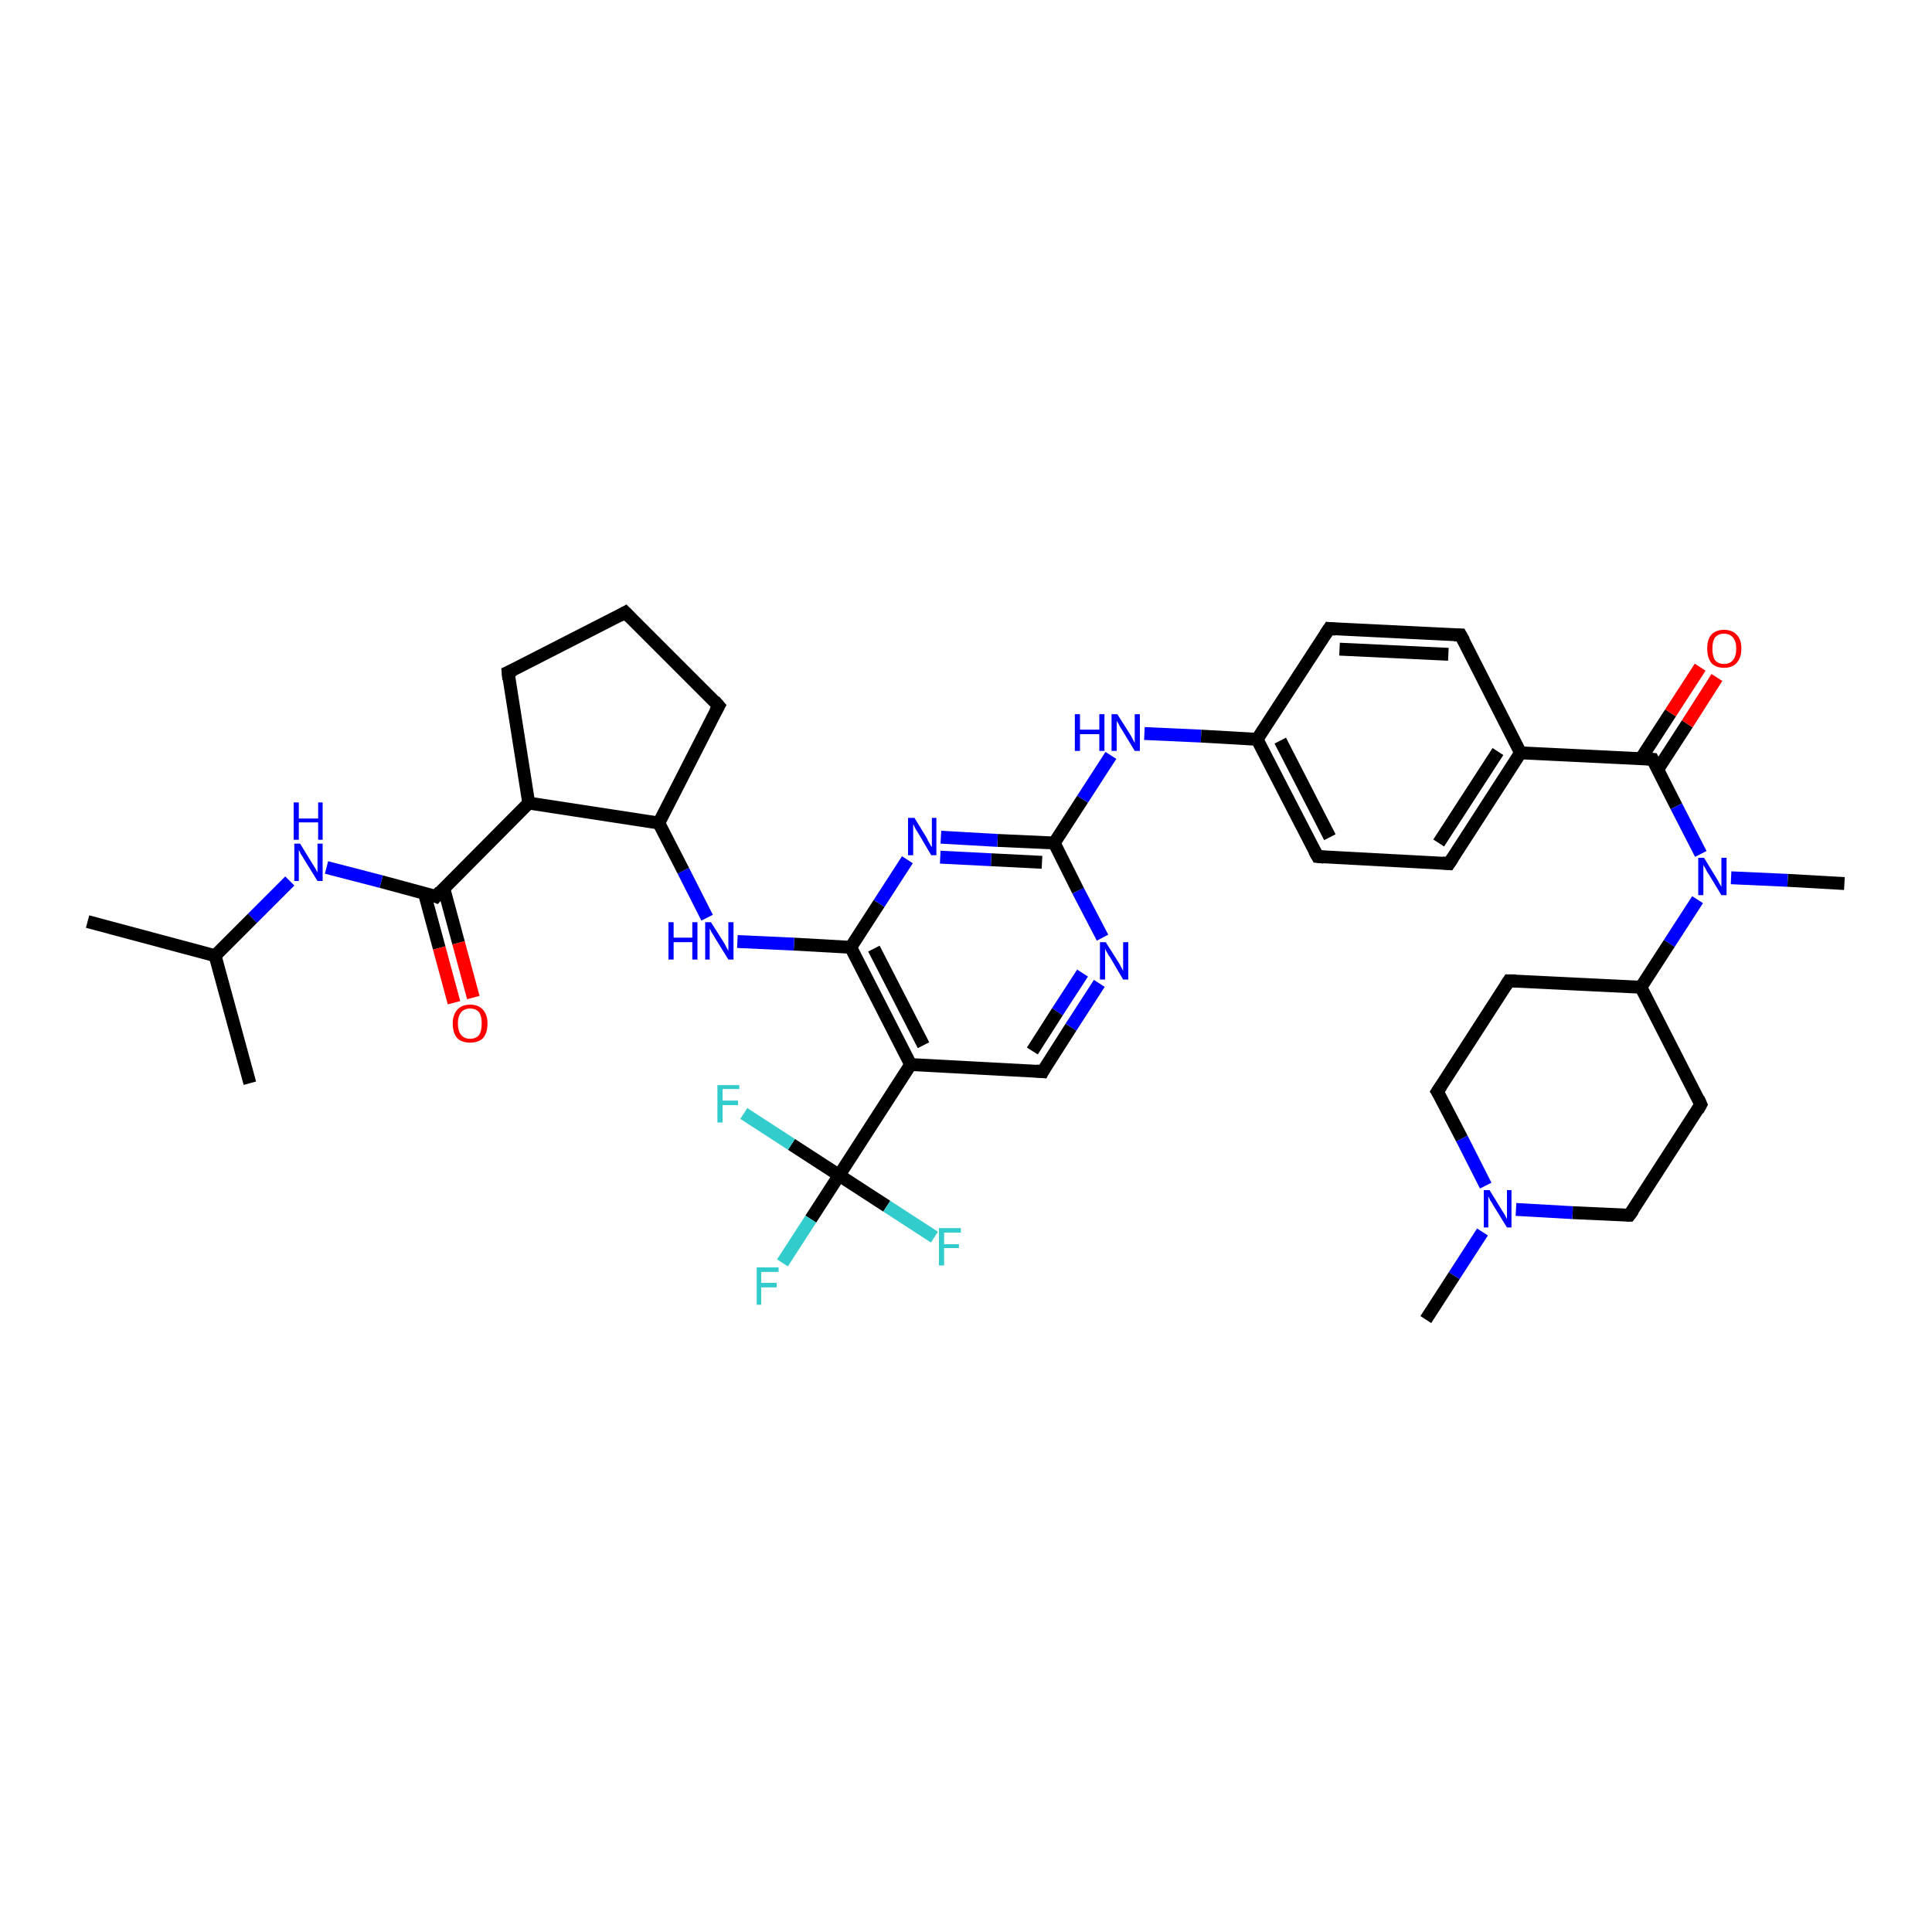 <?xml version='1.0' encoding='iso-8859-1'?>
<svg version='1.1' baseProfile='full'
              xmlns='http://www.w3.org/2000/svg'
                      xmlns:rdkit='http://www.rdkit.org/xml'
                      xmlns:xlink='http://www.w3.org/1999/xlink'
                  xml:space='preserve'
width='300px' height='300px' viewBox='0 0 300 300'>
<!-- END OF HEADER -->
<rect style='opacity:1.0;fill:#FFFFFF;stroke:none' width='300.0' height='300.0' x='0.0' y='0.0'> </rect>
<path class='bond-0 atom-0 atom-1' d='M 132.1,147.1 L 141.4,165.3' style='fill:none;fill-rule:evenodd;stroke:#000000;stroke-width:2.0px;stroke-linecap:butt;stroke-linejoin:miter;stroke-opacity:1' />
<path class='bond-0 atom-0 atom-1' d='M 135.7,147.3 L 143.4,162.3' style='fill:none;fill-rule:evenodd;stroke:#000000;stroke-width:2.0px;stroke-linecap:butt;stroke-linejoin:miter;stroke-opacity:1' />
<path class='bond-1 atom-1 atom-2' d='M 141.4,165.3 L 130.3,182.5' style='fill:none;fill-rule:evenodd;stroke:#000000;stroke-width:2.0px;stroke-linecap:butt;stroke-linejoin:miter;stroke-opacity:1' />
<path class='bond-2 atom-2 atom-3' d='M 130.3,182.5 L 125.9,189.3' style='fill:none;fill-rule:evenodd;stroke:#000000;stroke-width:2.0px;stroke-linecap:butt;stroke-linejoin:miter;stroke-opacity:1' />
<path class='bond-2 atom-2 atom-3' d='M 125.9,189.3 L 121.5,196.1' style='fill:none;fill-rule:evenodd;stroke:#33CCCC;stroke-width:2.0px;stroke-linecap:butt;stroke-linejoin:miter;stroke-opacity:1' />
<path class='bond-3 atom-2 atom-4' d='M 130.3,182.5 L 137.7,187.3' style='fill:none;fill-rule:evenodd;stroke:#000000;stroke-width:2.0px;stroke-linecap:butt;stroke-linejoin:miter;stroke-opacity:1' />
<path class='bond-3 atom-2 atom-4' d='M 137.7,187.3 L 145.1,192.1' style='fill:none;fill-rule:evenodd;stroke:#33CCCC;stroke-width:2.0px;stroke-linecap:butt;stroke-linejoin:miter;stroke-opacity:1' />
<path class='bond-4 atom-2 atom-5' d='M 130.3,182.5 L 122.9,177.7' style='fill:none;fill-rule:evenodd;stroke:#000000;stroke-width:2.0px;stroke-linecap:butt;stroke-linejoin:miter;stroke-opacity:1' />
<path class='bond-4 atom-2 atom-5' d='M 122.9,177.7 L 115.5,172.9' style='fill:none;fill-rule:evenodd;stroke:#33CCCC;stroke-width:2.0px;stroke-linecap:butt;stroke-linejoin:miter;stroke-opacity:1' />
<path class='bond-5 atom-1 atom-6' d='M 141.4,165.3 L 161.9,166.4' style='fill:none;fill-rule:evenodd;stroke:#000000;stroke-width:2.0px;stroke-linecap:butt;stroke-linejoin:miter;stroke-opacity:1' />
<path class='bond-6 atom-6 atom-7' d='M 161.9,166.4 L 166.3,159.5' style='fill:none;fill-rule:evenodd;stroke:#000000;stroke-width:2.0px;stroke-linecap:butt;stroke-linejoin:miter;stroke-opacity:1' />
<path class='bond-6 atom-6 atom-7' d='M 166.3,159.5 L 170.7,152.7' style='fill:none;fill-rule:evenodd;stroke:#0000FF;stroke-width:2.0px;stroke-linecap:butt;stroke-linejoin:miter;stroke-opacity:1' />
<path class='bond-6 atom-6 atom-7' d='M 160.3,163.2 L 164.2,157.1' style='fill:none;fill-rule:evenodd;stroke:#000000;stroke-width:2.0px;stroke-linecap:butt;stroke-linejoin:miter;stroke-opacity:1' />
<path class='bond-6 atom-6 atom-7' d='M 164.2,157.1 L 168.1,151.1' style='fill:none;fill-rule:evenodd;stroke:#0000FF;stroke-width:2.0px;stroke-linecap:butt;stroke-linejoin:miter;stroke-opacity:1' />
<path class='bond-7 atom-7 atom-8' d='M 171.2,145.6 L 167.4,138.3' style='fill:none;fill-rule:evenodd;stroke:#0000FF;stroke-width:2.0px;stroke-linecap:butt;stroke-linejoin:miter;stroke-opacity:1' />
<path class='bond-7 atom-7 atom-8' d='M 167.4,138.3 L 163.7,130.9' style='fill:none;fill-rule:evenodd;stroke:#000000;stroke-width:2.0px;stroke-linecap:butt;stroke-linejoin:miter;stroke-opacity:1' />
<path class='bond-8 atom-8 atom-9' d='M 163.7,130.9 L 154.9,130.5' style='fill:none;fill-rule:evenodd;stroke:#000000;stroke-width:2.0px;stroke-linecap:butt;stroke-linejoin:miter;stroke-opacity:1' />
<path class='bond-8 atom-8 atom-9' d='M 154.9,130.5 L 146.1,130.0' style='fill:none;fill-rule:evenodd;stroke:#0000FF;stroke-width:2.0px;stroke-linecap:butt;stroke-linejoin:miter;stroke-opacity:1' />
<path class='bond-8 atom-8 atom-9' d='M 161.8,133.9 L 153.9,133.5' style='fill:none;fill-rule:evenodd;stroke:#000000;stroke-width:2.0px;stroke-linecap:butt;stroke-linejoin:miter;stroke-opacity:1' />
<path class='bond-8 atom-8 atom-9' d='M 153.9,133.5 L 146.0,133.1' style='fill:none;fill-rule:evenodd;stroke:#0000FF;stroke-width:2.0px;stroke-linecap:butt;stroke-linejoin:miter;stroke-opacity:1' />
<path class='bond-9 atom-8 atom-10' d='M 163.7,130.9 L 168.1,124.1' style='fill:none;fill-rule:evenodd;stroke:#000000;stroke-width:2.0px;stroke-linecap:butt;stroke-linejoin:miter;stroke-opacity:1' />
<path class='bond-9 atom-8 atom-10' d='M 168.1,124.1 L 172.5,117.3' style='fill:none;fill-rule:evenodd;stroke:#0000FF;stroke-width:2.0px;stroke-linecap:butt;stroke-linejoin:miter;stroke-opacity:1' />
<path class='bond-10 atom-10 atom-11' d='M 177.7,113.9 L 186.5,114.3' style='fill:none;fill-rule:evenodd;stroke:#0000FF;stroke-width:2.0px;stroke-linecap:butt;stroke-linejoin:miter;stroke-opacity:1' />
<path class='bond-10 atom-10 atom-11' d='M 186.5,114.3 L 195.2,114.8' style='fill:none;fill-rule:evenodd;stroke:#000000;stroke-width:2.0px;stroke-linecap:butt;stroke-linejoin:miter;stroke-opacity:1' />
<path class='bond-11 atom-11 atom-12' d='M 195.2,114.8 L 204.6,133.0' style='fill:none;fill-rule:evenodd;stroke:#000000;stroke-width:2.0px;stroke-linecap:butt;stroke-linejoin:miter;stroke-opacity:1' />
<path class='bond-11 atom-11 atom-12' d='M 198.8,115.0 L 206.5,130.0' style='fill:none;fill-rule:evenodd;stroke:#000000;stroke-width:2.0px;stroke-linecap:butt;stroke-linejoin:miter;stroke-opacity:1' />
<path class='bond-12 atom-12 atom-13' d='M 204.6,133.0 L 225.0,134.1' style='fill:none;fill-rule:evenodd;stroke:#000000;stroke-width:2.0px;stroke-linecap:butt;stroke-linejoin:miter;stroke-opacity:1' />
<path class='bond-13 atom-13 atom-14' d='M 225.0,134.1 L 236.1,116.9' style='fill:none;fill-rule:evenodd;stroke:#000000;stroke-width:2.0px;stroke-linecap:butt;stroke-linejoin:miter;stroke-opacity:1' />
<path class='bond-13 atom-13 atom-14' d='M 223.4,130.9 L 232.6,116.7' style='fill:none;fill-rule:evenodd;stroke:#000000;stroke-width:2.0px;stroke-linecap:butt;stroke-linejoin:miter;stroke-opacity:1' />
<path class='bond-14 atom-14 atom-15' d='M 236.1,116.9 L 226.8,98.6' style='fill:none;fill-rule:evenodd;stroke:#000000;stroke-width:2.0px;stroke-linecap:butt;stroke-linejoin:miter;stroke-opacity:1' />
<path class='bond-15 atom-15 atom-16' d='M 226.8,98.6 L 206.4,97.6' style='fill:none;fill-rule:evenodd;stroke:#000000;stroke-width:2.0px;stroke-linecap:butt;stroke-linejoin:miter;stroke-opacity:1' />
<path class='bond-15 atom-15 atom-16' d='M 224.9,101.6 L 208.0,100.8' style='fill:none;fill-rule:evenodd;stroke:#000000;stroke-width:2.0px;stroke-linecap:butt;stroke-linejoin:miter;stroke-opacity:1' />
<path class='bond-16 atom-14 atom-17' d='M 236.1,116.9 L 256.6,117.9' style='fill:none;fill-rule:evenodd;stroke:#000000;stroke-width:2.0px;stroke-linecap:butt;stroke-linejoin:miter;stroke-opacity:1' />
<path class='bond-17 atom-17 atom-18' d='M 256.6,117.9 L 260.3,125.2' style='fill:none;fill-rule:evenodd;stroke:#000000;stroke-width:2.0px;stroke-linecap:butt;stroke-linejoin:miter;stroke-opacity:1' />
<path class='bond-17 atom-17 atom-18' d='M 260.3,125.2 L 264.1,132.6' style='fill:none;fill-rule:evenodd;stroke:#0000FF;stroke-width:2.0px;stroke-linecap:butt;stroke-linejoin:miter;stroke-opacity:1' />
<path class='bond-18 atom-18 atom-19' d='M 268.8,136.3 L 277.6,136.7' style='fill:none;fill-rule:evenodd;stroke:#0000FF;stroke-width:2.0px;stroke-linecap:butt;stroke-linejoin:miter;stroke-opacity:1' />
<path class='bond-18 atom-18 atom-19' d='M 277.6,136.7 L 286.4,137.2' style='fill:none;fill-rule:evenodd;stroke:#000000;stroke-width:2.0px;stroke-linecap:butt;stroke-linejoin:miter;stroke-opacity:1' />
<path class='bond-19 atom-18 atom-20' d='M 263.6,139.7 L 259.2,146.5' style='fill:none;fill-rule:evenodd;stroke:#0000FF;stroke-width:2.0px;stroke-linecap:butt;stroke-linejoin:miter;stroke-opacity:1' />
<path class='bond-19 atom-18 atom-20' d='M 259.2,146.5 L 254.8,153.3' style='fill:none;fill-rule:evenodd;stroke:#000000;stroke-width:2.0px;stroke-linecap:butt;stroke-linejoin:miter;stroke-opacity:1' />
<path class='bond-20 atom-20 atom-21' d='M 254.8,153.3 L 234.3,152.3' style='fill:none;fill-rule:evenodd;stroke:#000000;stroke-width:2.0px;stroke-linecap:butt;stroke-linejoin:miter;stroke-opacity:1' />
<path class='bond-21 atom-21 atom-22' d='M 234.3,152.3 L 223.2,169.5' style='fill:none;fill-rule:evenodd;stroke:#000000;stroke-width:2.0px;stroke-linecap:butt;stroke-linejoin:miter;stroke-opacity:1' />
<path class='bond-22 atom-22 atom-23' d='M 223.2,169.5 L 227.0,176.8' style='fill:none;fill-rule:evenodd;stroke:#000000;stroke-width:2.0px;stroke-linecap:butt;stroke-linejoin:miter;stroke-opacity:1' />
<path class='bond-22 atom-22 atom-23' d='M 227.0,176.8 L 230.7,184.1' style='fill:none;fill-rule:evenodd;stroke:#0000FF;stroke-width:2.0px;stroke-linecap:butt;stroke-linejoin:miter;stroke-opacity:1' />
<path class='bond-23 atom-23 atom-24' d='M 235.4,187.8 L 244.2,188.3' style='fill:none;fill-rule:evenodd;stroke:#0000FF;stroke-width:2.0px;stroke-linecap:butt;stroke-linejoin:miter;stroke-opacity:1' />
<path class='bond-23 atom-23 atom-24' d='M 244.2,188.3 L 253.0,188.7' style='fill:none;fill-rule:evenodd;stroke:#000000;stroke-width:2.0px;stroke-linecap:butt;stroke-linejoin:miter;stroke-opacity:1' />
<path class='bond-24 atom-24 atom-25' d='M 253.0,188.7 L 264.1,171.5' style='fill:none;fill-rule:evenodd;stroke:#000000;stroke-width:2.0px;stroke-linecap:butt;stroke-linejoin:miter;stroke-opacity:1' />
<path class='bond-25 atom-23 atom-26' d='M 230.2,191.3 L 225.8,198.1' style='fill:none;fill-rule:evenodd;stroke:#0000FF;stroke-width:2.0px;stroke-linecap:butt;stroke-linejoin:miter;stroke-opacity:1' />
<path class='bond-25 atom-23 atom-26' d='M 225.8,198.1 L 221.4,204.9' style='fill:none;fill-rule:evenodd;stroke:#000000;stroke-width:2.0px;stroke-linecap:butt;stroke-linejoin:miter;stroke-opacity:1' />
<path class='bond-26 atom-17 atom-27' d='M 257.4,119.5 L 262.0,112.4' style='fill:none;fill-rule:evenodd;stroke:#000000;stroke-width:2.0px;stroke-linecap:butt;stroke-linejoin:miter;stroke-opacity:1' />
<path class='bond-26 atom-17 atom-27' d='M 262.0,112.4 L 266.6,105.2' style='fill:none;fill-rule:evenodd;stroke:#FF0000;stroke-width:2.0px;stroke-linecap:butt;stroke-linejoin:miter;stroke-opacity:1' />
<path class='bond-26 atom-17 atom-27' d='M 254.8,117.8 L 259.4,110.7' style='fill:none;fill-rule:evenodd;stroke:#000000;stroke-width:2.0px;stroke-linecap:butt;stroke-linejoin:miter;stroke-opacity:1' />
<path class='bond-26 atom-17 atom-27' d='M 259.4,110.7 L 264.0,103.6' style='fill:none;fill-rule:evenodd;stroke:#FF0000;stroke-width:2.0px;stroke-linecap:butt;stroke-linejoin:miter;stroke-opacity:1' />
<path class='bond-27 atom-0 atom-28' d='M 132.1,147.1 L 123.3,146.6' style='fill:none;fill-rule:evenodd;stroke:#000000;stroke-width:2.0px;stroke-linecap:butt;stroke-linejoin:miter;stroke-opacity:1' />
<path class='bond-27 atom-0 atom-28' d='M 123.3,146.6 L 114.5,146.2' style='fill:none;fill-rule:evenodd;stroke:#0000FF;stroke-width:2.0px;stroke-linecap:butt;stroke-linejoin:miter;stroke-opacity:1' />
<path class='bond-28 atom-28 atom-29' d='M 109.8,142.5 L 106.1,135.2' style='fill:none;fill-rule:evenodd;stroke:#0000FF;stroke-width:2.0px;stroke-linecap:butt;stroke-linejoin:miter;stroke-opacity:1' />
<path class='bond-28 atom-28 atom-29' d='M 106.1,135.2 L 102.3,127.8' style='fill:none;fill-rule:evenodd;stroke:#000000;stroke-width:2.0px;stroke-linecap:butt;stroke-linejoin:miter;stroke-opacity:1' />
<path class='bond-29 atom-29 atom-30' d='M 102.3,127.8 L 111.6,109.6' style='fill:none;fill-rule:evenodd;stroke:#000000;stroke-width:2.0px;stroke-linecap:butt;stroke-linejoin:miter;stroke-opacity:1' />
<path class='bond-30 atom-30 atom-31' d='M 111.6,109.6 L 97.1,95.1' style='fill:none;fill-rule:evenodd;stroke:#000000;stroke-width:2.0px;stroke-linecap:butt;stroke-linejoin:miter;stroke-opacity:1' />
<path class='bond-31 atom-31 atom-32' d='M 97.1,95.1 L 78.9,104.4' style='fill:none;fill-rule:evenodd;stroke:#000000;stroke-width:2.0px;stroke-linecap:butt;stroke-linejoin:miter;stroke-opacity:1' />
<path class='bond-32 atom-32 atom-33' d='M 78.9,104.4 L 82.1,124.7' style='fill:none;fill-rule:evenodd;stroke:#000000;stroke-width:2.0px;stroke-linecap:butt;stroke-linejoin:miter;stroke-opacity:1' />
<path class='bond-33 atom-33 atom-34' d='M 82.1,124.7 L 67.7,139.2' style='fill:none;fill-rule:evenodd;stroke:#000000;stroke-width:2.0px;stroke-linecap:butt;stroke-linejoin:miter;stroke-opacity:1' />
<path class='bond-34 atom-34 atom-35' d='M 65.9,138.7 L 68.2,147.2' style='fill:none;fill-rule:evenodd;stroke:#000000;stroke-width:2.0px;stroke-linecap:butt;stroke-linejoin:miter;stroke-opacity:1' />
<path class='bond-34 atom-34 atom-35' d='M 68.2,147.2 L 70.5,155.7' style='fill:none;fill-rule:evenodd;stroke:#FF0000;stroke-width:2.0px;stroke-linecap:butt;stroke-linejoin:miter;stroke-opacity:1' />
<path class='bond-34 atom-34 atom-35' d='M 68.9,137.9 L 71.2,146.4' style='fill:none;fill-rule:evenodd;stroke:#000000;stroke-width:2.0px;stroke-linecap:butt;stroke-linejoin:miter;stroke-opacity:1' />
<path class='bond-34 atom-34 atom-35' d='M 71.2,146.4 L 73.5,154.9' style='fill:none;fill-rule:evenodd;stroke:#FF0000;stroke-width:2.0px;stroke-linecap:butt;stroke-linejoin:miter;stroke-opacity:1' />
<path class='bond-35 atom-34 atom-36' d='M 67.7,139.2 L 59.2,136.9' style='fill:none;fill-rule:evenodd;stroke:#000000;stroke-width:2.0px;stroke-linecap:butt;stroke-linejoin:miter;stroke-opacity:1' />
<path class='bond-35 atom-34 atom-36' d='M 59.2,136.9 L 50.7,134.7' style='fill:none;fill-rule:evenodd;stroke:#0000FF;stroke-width:2.0px;stroke-linecap:butt;stroke-linejoin:miter;stroke-opacity:1' />
<path class='bond-36 atom-36 atom-37' d='M 45.0,136.8 L 39.2,142.6' style='fill:none;fill-rule:evenodd;stroke:#0000FF;stroke-width:2.0px;stroke-linecap:butt;stroke-linejoin:miter;stroke-opacity:1' />
<path class='bond-36 atom-36 atom-37' d='M 39.2,142.6 L 33.4,148.4' style='fill:none;fill-rule:evenodd;stroke:#000000;stroke-width:2.0px;stroke-linecap:butt;stroke-linejoin:miter;stroke-opacity:1' />
<path class='bond-37 atom-37 atom-38' d='M 33.4,148.4 L 13.6,143.1' style='fill:none;fill-rule:evenodd;stroke:#000000;stroke-width:2.0px;stroke-linecap:butt;stroke-linejoin:miter;stroke-opacity:1' />
<path class='bond-38 atom-37 atom-39' d='M 33.4,148.4 L 38.8,168.2' style='fill:none;fill-rule:evenodd;stroke:#000000;stroke-width:2.0px;stroke-linecap:butt;stroke-linejoin:miter;stroke-opacity:1' />
<path class='bond-39 atom-9 atom-0' d='M 140.9,133.5 L 136.5,140.3' style='fill:none;fill-rule:evenodd;stroke:#0000FF;stroke-width:2.0px;stroke-linecap:butt;stroke-linejoin:miter;stroke-opacity:1' />
<path class='bond-39 atom-9 atom-0' d='M 136.5,140.3 L 132.1,147.1' style='fill:none;fill-rule:evenodd;stroke:#000000;stroke-width:2.0px;stroke-linecap:butt;stroke-linejoin:miter;stroke-opacity:1' />
<path class='bond-40 atom-16 atom-11' d='M 206.4,97.6 L 195.2,114.8' style='fill:none;fill-rule:evenodd;stroke:#000000;stroke-width:2.0px;stroke-linecap:butt;stroke-linejoin:miter;stroke-opacity:1' />
<path class='bond-41 atom-25 atom-20' d='M 264.1,171.5 L 254.8,153.3' style='fill:none;fill-rule:evenodd;stroke:#000000;stroke-width:2.0px;stroke-linecap:butt;stroke-linejoin:miter;stroke-opacity:1' />
<path class='bond-42 atom-33 atom-29' d='M 82.1,124.7 L 102.3,127.8' style='fill:none;fill-rule:evenodd;stroke:#000000;stroke-width:2.0px;stroke-linecap:butt;stroke-linejoin:miter;stroke-opacity:1' />
<path d='M 160.9,166.3 L 161.9,166.4 L 162.1,166.0' style='fill:none;stroke:#000000;stroke-width:2.0px;stroke-linecap:butt;stroke-linejoin:miter;stroke-opacity:1;' />
<path d='M 204.1,132.1 L 204.6,133.0 L 205.6,133.1' style='fill:none;stroke:#000000;stroke-width:2.0px;stroke-linecap:butt;stroke-linejoin:miter;stroke-opacity:1;' />
<path d='M 224.0,134.0 L 225.0,134.1 L 225.6,133.2' style='fill:none;stroke:#000000;stroke-width:2.0px;stroke-linecap:butt;stroke-linejoin:miter;stroke-opacity:1;' />
<path d='M 227.3,99.5 L 226.8,98.6 L 225.8,98.6' style='fill:none;stroke:#000000;stroke-width:2.0px;stroke-linecap:butt;stroke-linejoin:miter;stroke-opacity:1;' />
<path d='M 207.4,97.7 L 206.4,97.6 L 205.8,98.5' style='fill:none;stroke:#000000;stroke-width:2.0px;stroke-linecap:butt;stroke-linejoin:miter;stroke-opacity:1;' />
<path d='M 255.6,117.8 L 256.6,117.9 L 256.8,118.3' style='fill:none;stroke:#000000;stroke-width:2.0px;stroke-linecap:butt;stroke-linejoin:miter;stroke-opacity:1;' />
<path d='M 235.4,152.3 L 234.3,152.3 L 233.8,153.1' style='fill:none;stroke:#000000;stroke-width:2.0px;stroke-linecap:butt;stroke-linejoin:miter;stroke-opacity:1;' />
<path d='M 223.8,168.6 L 223.2,169.5 L 223.4,169.8' style='fill:none;stroke:#000000;stroke-width:2.0px;stroke-linecap:butt;stroke-linejoin:miter;stroke-opacity:1;' />
<path d='M 252.6,188.7 L 253.0,188.7 L 253.6,187.9' style='fill:none;stroke:#000000;stroke-width:2.0px;stroke-linecap:butt;stroke-linejoin:miter;stroke-opacity:1;' />
<path d='M 263.6,172.4 L 264.1,171.5 L 263.7,170.6' style='fill:none;stroke:#000000;stroke-width:2.0px;stroke-linecap:butt;stroke-linejoin:miter;stroke-opacity:1;' />
<path d='M 111.1,110.5 L 111.6,109.6 L 110.9,108.8' style='fill:none;stroke:#000000;stroke-width:2.0px;stroke-linecap:butt;stroke-linejoin:miter;stroke-opacity:1;' />
<path d='M 97.8,95.8 L 97.1,95.1 L 96.2,95.6' style='fill:none;stroke:#000000;stroke-width:2.0px;stroke-linecap:butt;stroke-linejoin:miter;stroke-opacity:1;' />
<path d='M 79.8,104.0 L 78.9,104.4 L 79.0,105.5' style='fill:none;stroke:#000000;stroke-width:2.0px;stroke-linecap:butt;stroke-linejoin:miter;stroke-opacity:1;' />
<path d='M 68.4,138.4 L 67.7,139.2 L 67.2,139.0' style='fill:none;stroke:#000000;stroke-width:2.0px;stroke-linecap:butt;stroke-linejoin:miter;stroke-opacity:1;' />
<path class='atom-3' d='M 117.5 196.8
L 120.9 196.8
L 120.9 197.5
L 118.2 197.5
L 118.2 199.2
L 120.6 199.2
L 120.6 199.9
L 118.2 199.9
L 118.2 202.6
L 117.5 202.6
L 117.5 196.8
' fill='#33CCCC'/>
<path class='atom-4' d='M 145.8 190.7
L 149.2 190.7
L 149.2 191.4
L 146.6 191.4
L 146.6 193.2
L 148.9 193.2
L 148.9 193.8
L 146.6 193.8
L 146.6 196.5
L 145.8 196.5
L 145.8 190.7
' fill='#33CCCC'/>
<path class='atom-5' d='M 111.4 168.5
L 114.8 168.5
L 114.8 169.1
L 112.2 169.1
L 112.2 170.9
L 114.6 170.9
L 114.6 171.6
L 112.2 171.6
L 112.2 174.3
L 111.4 174.3
L 111.4 168.5
' fill='#33CCCC'/>
<path class='atom-7' d='M 171.7 146.3
L 173.6 149.3
Q 173.8 149.6, 174.1 150.2
Q 174.4 150.7, 174.4 150.8
L 174.4 146.3
L 175.2 146.3
L 175.2 152.1
L 174.4 152.1
L 172.4 148.7
Q 172.1 148.3, 171.9 147.9
Q 171.6 147.4, 171.6 147.3
L 171.6 152.1
L 170.8 152.1
L 170.8 146.3
L 171.7 146.3
' fill='#0000FF'/>
<path class='atom-9' d='M 142.0 127.0
L 143.9 130.1
Q 144.0 130.4, 144.3 130.9
Q 144.6 131.5, 144.7 131.5
L 144.7 127.0
L 145.4 127.0
L 145.4 132.8
L 144.6 132.8
L 142.6 129.4
Q 142.4 129.1, 142.1 128.6
Q 141.9 128.1, 141.8 128.0
L 141.8 132.8
L 141.0 132.8
L 141.0 127.0
L 142.0 127.0
' fill='#0000FF'/>
<path class='atom-10' d='M 166.9 110.9
L 167.7 110.9
L 167.7 113.3
L 170.7 113.3
L 170.7 110.9
L 171.5 110.9
L 171.5 116.6
L 170.7 116.6
L 170.7 114.0
L 167.7 114.0
L 167.7 116.6
L 166.9 116.6
L 166.9 110.9
' fill='#0000FF'/>
<path class='atom-10' d='M 173.5 110.9
L 175.4 113.9
Q 175.6 114.2, 175.9 114.8
Q 176.2 115.3, 176.2 115.4
L 176.2 110.9
L 177.0 110.9
L 177.0 116.6
L 176.2 116.6
L 174.2 113.3
Q 173.9 112.9, 173.7 112.4
Q 173.4 112.0, 173.4 111.9
L 173.4 116.6
L 172.6 116.6
L 172.6 110.9
L 173.5 110.9
' fill='#0000FF'/>
<path class='atom-18' d='M 264.6 133.2
L 266.5 136.3
Q 266.7 136.6, 267.0 137.2
Q 267.3 137.7, 267.3 137.7
L 267.3 133.2
L 268.1 133.2
L 268.1 139.0
L 267.3 139.0
L 265.3 135.7
Q 265.0 135.3, 264.8 134.8
Q 264.5 134.4, 264.5 134.2
L 264.5 139.0
L 263.7 139.0
L 263.7 133.2
L 264.6 133.2
' fill='#0000FF'/>
<path class='atom-23' d='M 231.3 184.8
L 233.2 187.9
Q 233.4 188.2, 233.7 188.7
Q 234.0 189.3, 234.0 189.3
L 234.0 184.8
L 234.7 184.8
L 234.7 190.6
L 234.0 190.6
L 231.9 187.2
Q 231.7 186.8, 231.4 186.4
Q 231.2 185.9, 231.1 185.8
L 231.1 190.6
L 230.4 190.6
L 230.4 184.8
L 231.3 184.8
' fill='#0000FF'/>
<path class='atom-27' d='M 265.1 100.7
Q 265.1 99.3, 265.7 98.6
Q 266.4 97.8, 267.7 97.8
Q 269.0 97.8, 269.7 98.6
Q 270.4 99.3, 270.4 100.7
Q 270.4 102.1, 269.7 102.9
Q 269.0 103.7, 267.7 103.7
Q 266.4 103.7, 265.7 102.9
Q 265.1 102.1, 265.1 100.7
M 267.7 103.1
Q 268.6 103.1, 269.1 102.5
Q 269.6 101.9, 269.6 100.7
Q 269.6 99.6, 269.1 99.0
Q 268.6 98.4, 267.7 98.4
Q 266.8 98.4, 266.3 99.0
Q 265.9 99.6, 265.9 100.7
Q 265.9 101.9, 266.3 102.5
Q 266.8 103.1, 267.7 103.1
' fill='#FF0000'/>
<path class='atom-28' d='M 103.8 143.2
L 104.6 143.2
L 104.6 145.6
L 107.5 145.6
L 107.5 143.2
L 108.3 143.2
L 108.3 149.0
L 107.5 149.0
L 107.5 146.3
L 104.6 146.3
L 104.6 149.0
L 103.8 149.0
L 103.8 143.2
' fill='#0000FF'/>
<path class='atom-28' d='M 110.4 143.2
L 112.3 146.2
Q 112.5 146.5, 112.8 147.1
Q 113.1 147.6, 113.1 147.7
L 113.1 143.2
L 113.9 143.2
L 113.9 149.0
L 113.1 149.0
L 111.0 145.6
Q 110.8 145.2, 110.5 144.8
Q 110.3 144.3, 110.2 144.2
L 110.2 149.0
L 109.5 149.0
L 109.5 143.2
L 110.4 143.2
' fill='#0000FF'/>
<path class='atom-35' d='M 70.3 158.9
Q 70.3 157.6, 71.0 156.8
Q 71.7 156.0, 73.0 156.0
Q 74.3 156.0, 75.0 156.8
Q 75.7 157.6, 75.7 158.9
Q 75.7 160.4, 75.0 161.2
Q 74.3 161.9, 73.0 161.9
Q 71.7 161.9, 71.0 161.2
Q 70.3 160.4, 70.3 158.9
M 73.0 161.3
Q 73.9 161.3, 74.4 160.7
Q 74.8 160.1, 74.8 158.9
Q 74.8 157.8, 74.4 157.2
Q 73.9 156.6, 73.0 156.6
Q 72.1 156.6, 71.6 157.2
Q 71.1 157.8, 71.1 158.9
Q 71.1 160.1, 71.6 160.7
Q 72.1 161.3, 73.0 161.3
' fill='#FF0000'/>
<path class='atom-36' d='M 46.6 131.0
L 48.5 134.1
Q 48.7 134.4, 49.0 134.9
Q 49.3 135.5, 49.3 135.5
L 49.3 131.0
L 50.1 131.0
L 50.1 136.8
L 49.3 136.8
L 47.2 133.4
Q 47.0 133.0, 46.7 132.6
Q 46.5 132.1, 46.4 132.0
L 46.4 136.8
L 45.7 136.8
L 45.7 131.0
L 46.6 131.0
' fill='#0000FF'/>
<path class='atom-36' d='M 45.6 124.6
L 46.4 124.6
L 46.4 127.1
L 49.4 127.1
L 49.4 124.6
L 50.1 124.6
L 50.1 130.4
L 49.4 130.4
L 49.4 127.7
L 46.4 127.7
L 46.4 130.4
L 45.6 130.4
L 45.6 124.6
' fill='#0000FF'/>
</svg>
